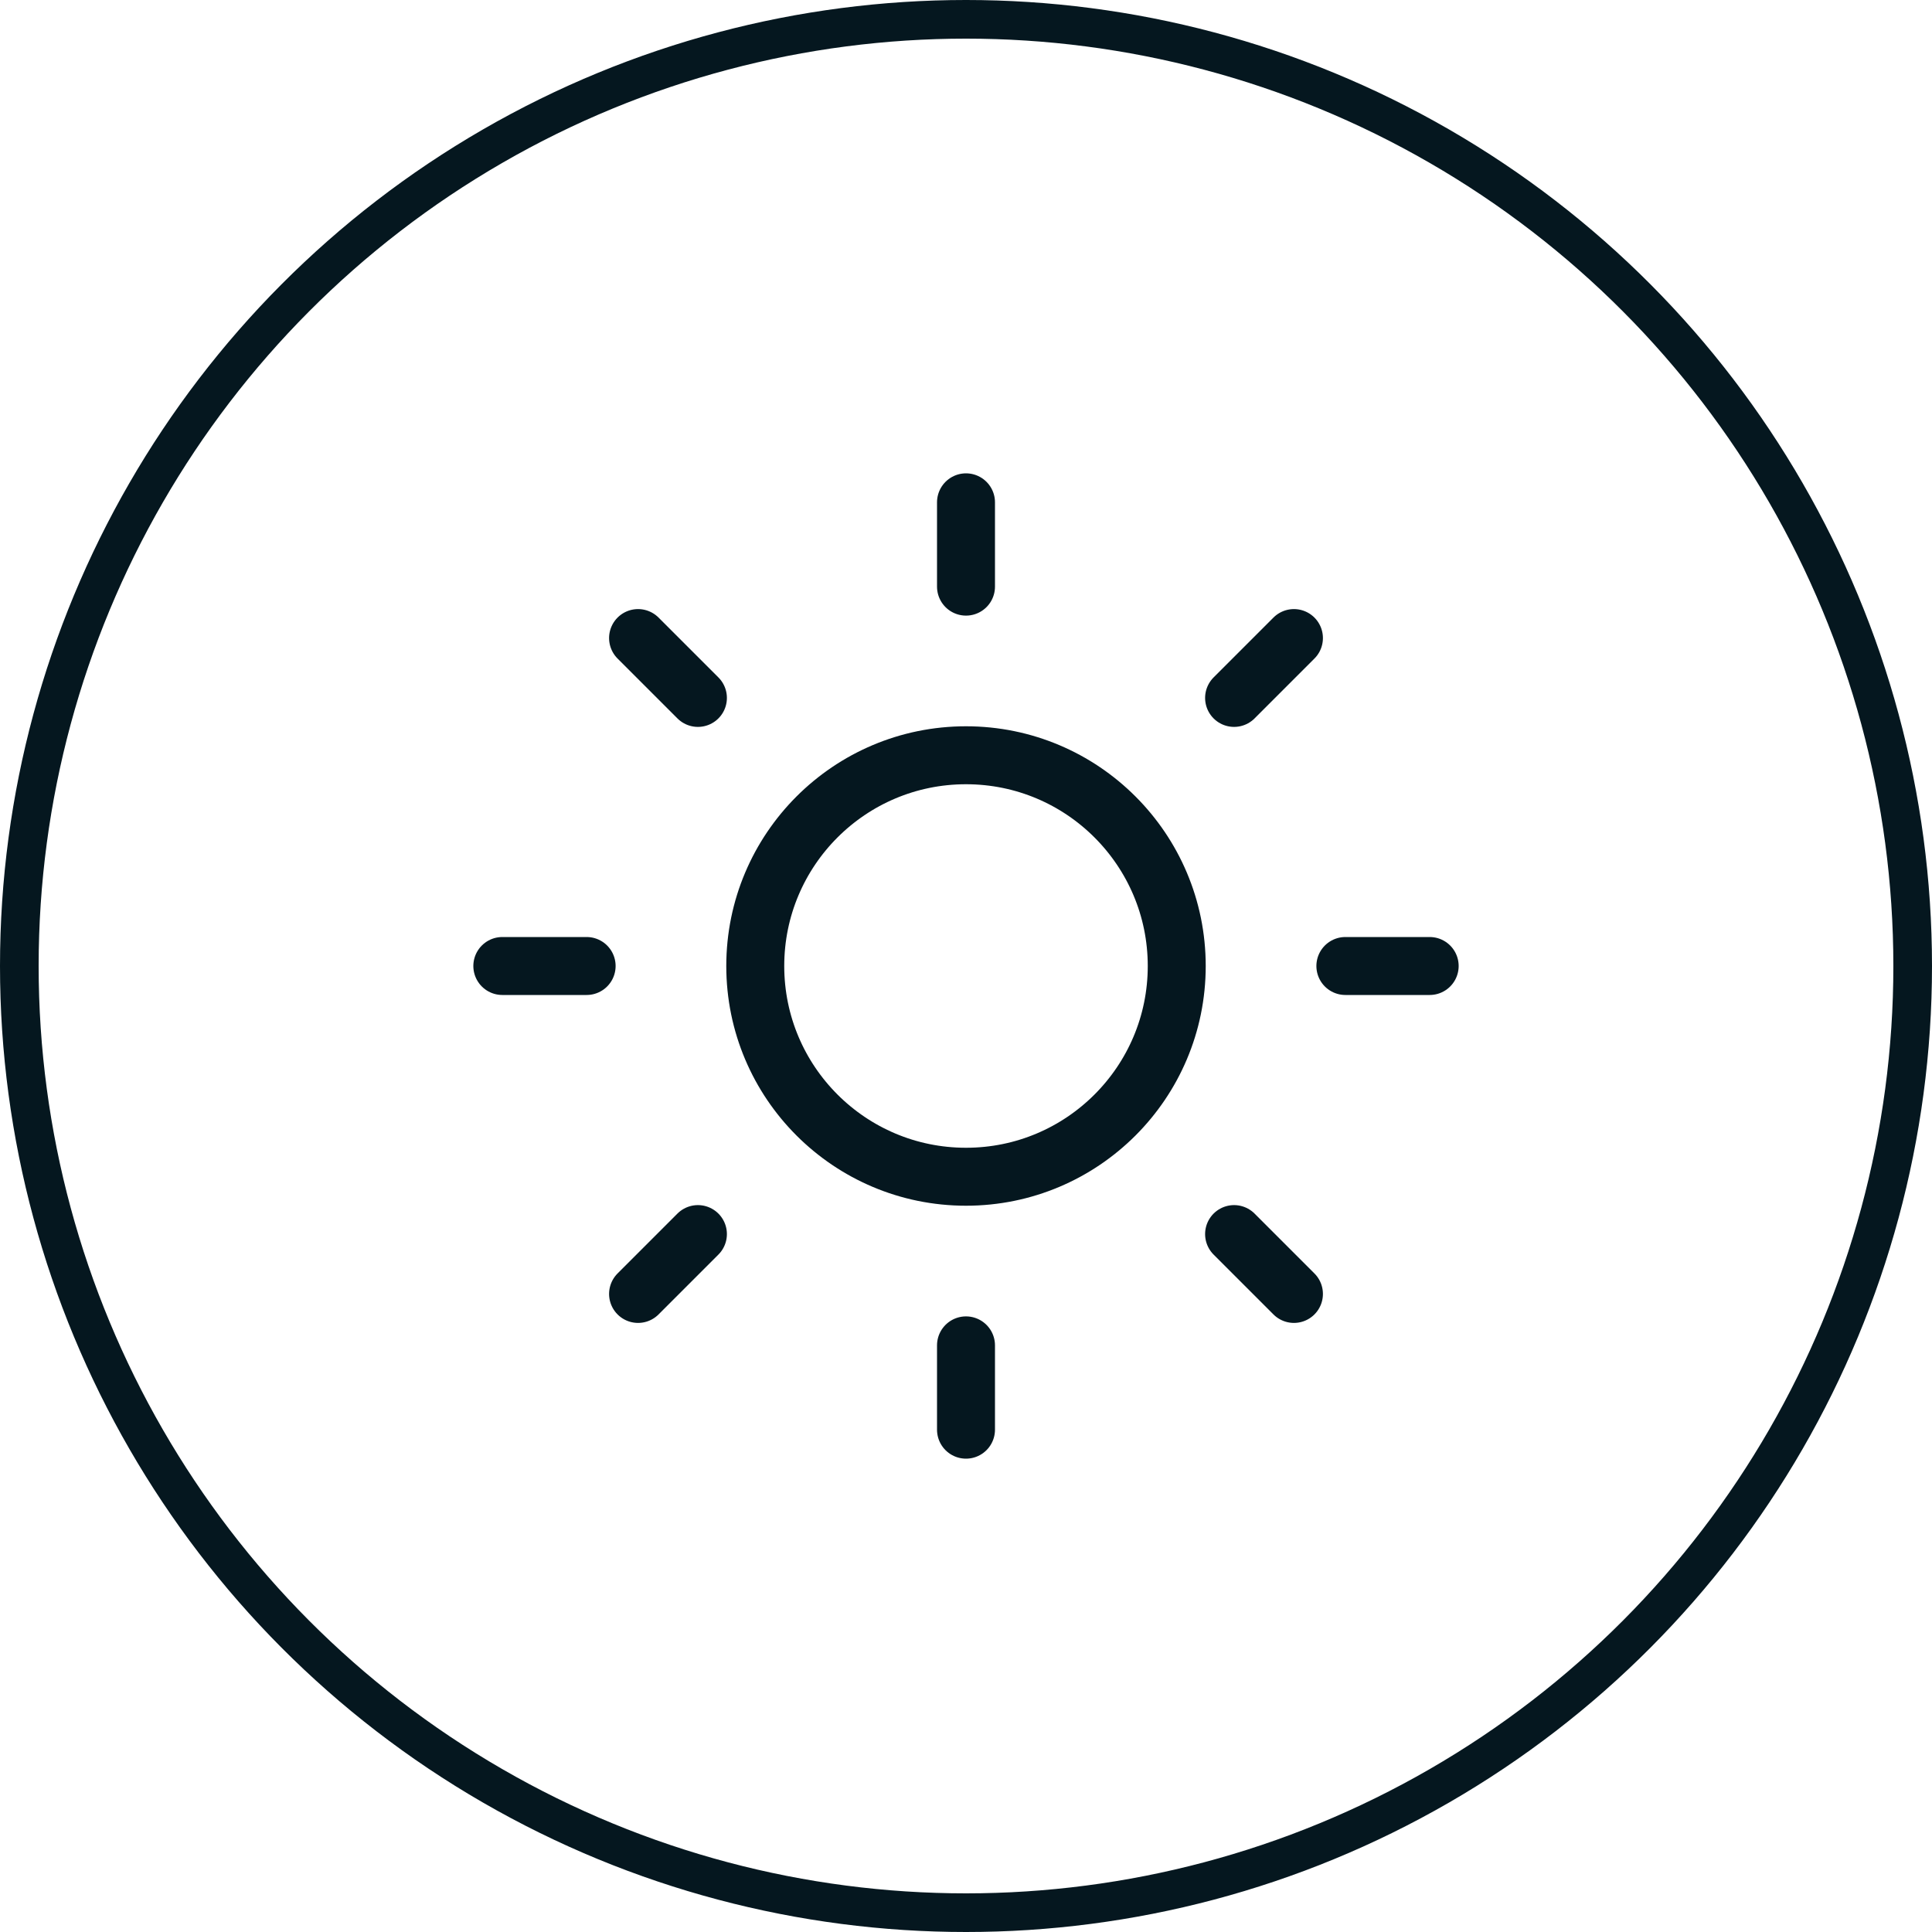 <svg width="50" height="50" viewBox="0 0 50 50" fill="none" xmlns="http://www.w3.org/2000/svg">
<path d="M25 13V15.182M25 34.818V37M16.513 16.513L18.062 18.062M31.938 31.938L33.487 33.487M13 25H15.182M34.818 25H37M16.513 33.487L18.062 31.938M31.938 18.062L33.487 16.513M30.454 25C30.454 28.012 28.012 30.454 25 30.454C21.988 30.454 19.546 28.012 19.546 25C19.546 21.988 21.988 19.546 25 19.546C28.012 19.546 30.454 21.988 30.454 25Z" stroke="#05171F" stroke-width="1.5" stroke-linecap="round" stroke-linejoin="round"/>
<circle cx="25" cy="25" r="24.5" stroke="#05171F"/>
</svg>

